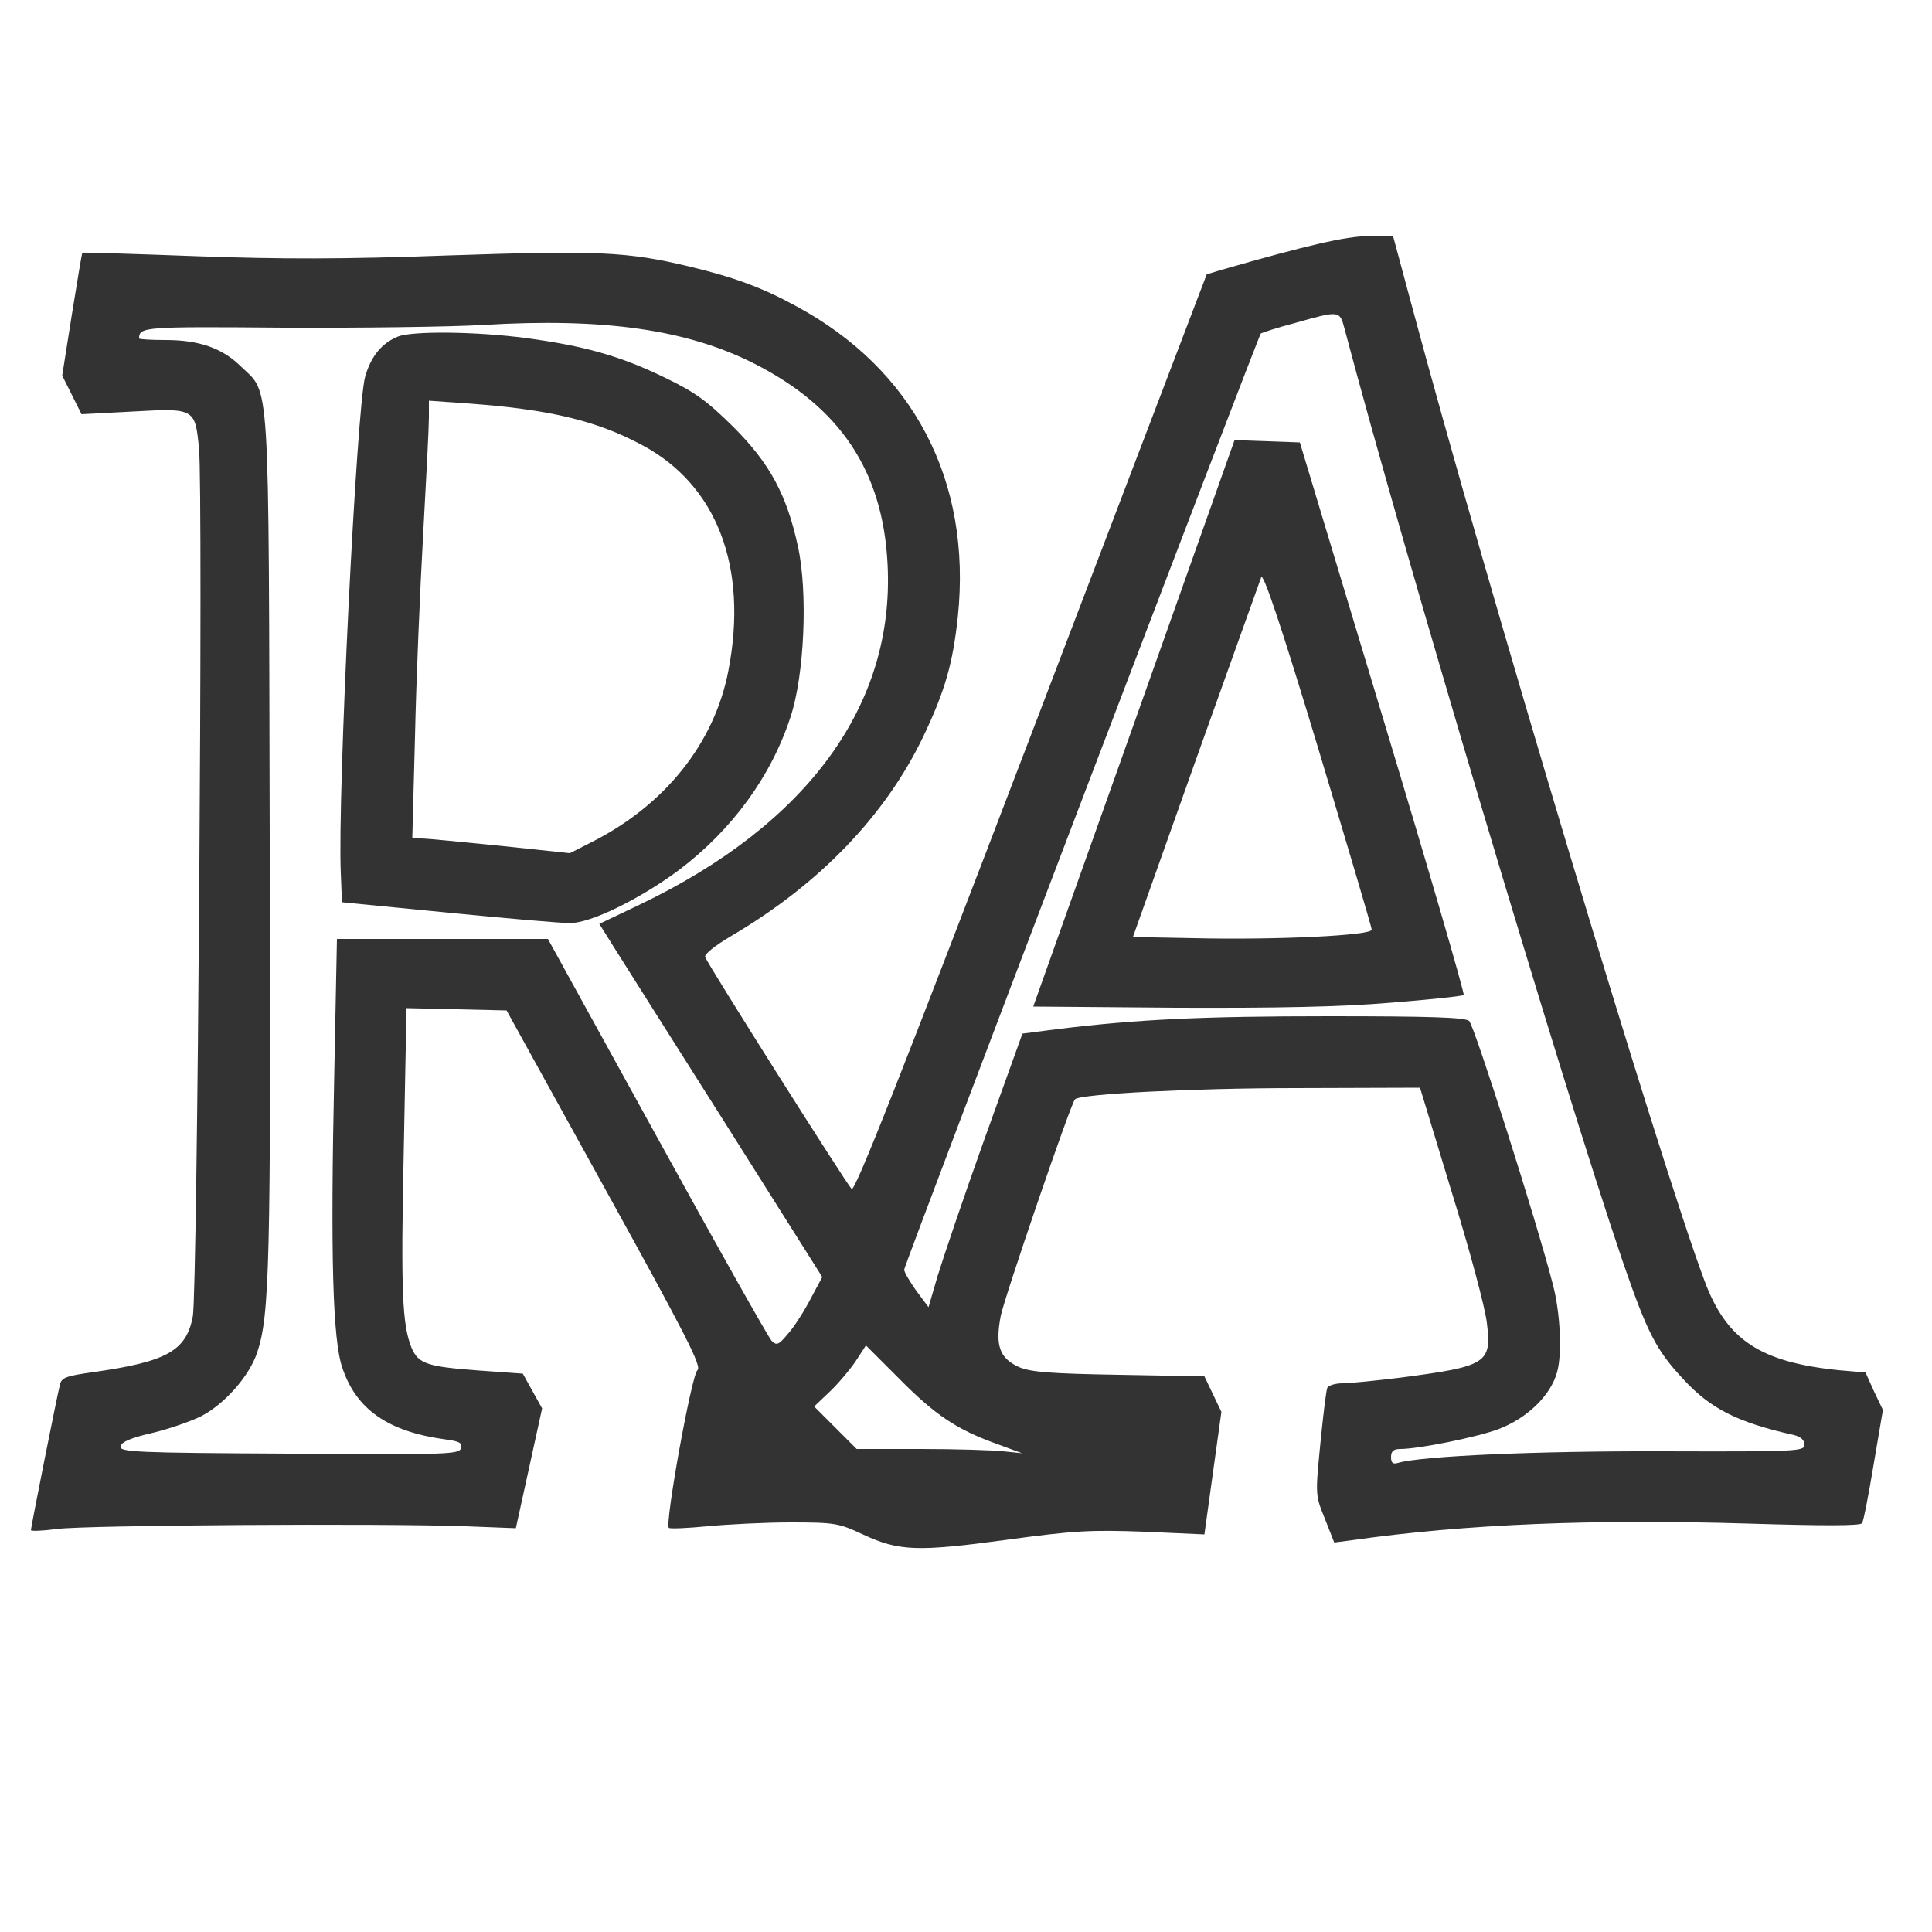<?xml version="1.0" standalone="no"?>
<!DOCTYPE svg PUBLIC "-//W3C//DTD SVG 20010904//EN"
 "http://www.w3.org/TR/2001/REC-SVG-20010904/DTD/svg10.dtd">
<svg version="1.0" xmlns="http://www.w3.org/2000/svg"
 width="500pt" height="500pt" viewBox="0 0 500 500"
 preserveAspectRatio="xMidYMid meet">
<rect x="0" y="0" width="500" height="500" fill="#333333" stroke="none"/>
<g transform="translate(0,500) scale(0.1,-0.1)"
fill="#fff" stroke="none">
<path d="M0 2500 l0 -2500 2500 0 2500 0 0 2500 0 2500 -2500 0 -2500 0 0
-2500z m3654 1708 c189 -707 640 -2210 757 -2522 57 -154 144 -211 347 -232
l70 -6 22 -49 23 -48 -24 -141 c-13 -78 -26 -146 -30 -152 -4 -7 -99 -7 -295
-1 -400 12 -729 -1 -1025 -43 l-46 -6 -24 61 c-25 61 -25 62 -12 194 7 72 15
138 18 145 2 6 20 12 39 12 19 0 88 7 153 15 221 29 234 37 221 141 -4 38 -45
191 -91 339 l-82 270 -320 -1 c-268 0 -559 -15 -573 -29 -11 -11 -182 -511
-192 -560 -15 -78 -3 -110 47 -133 31 -13 81 -17 259 -20 l221 -4 22 -46 22
-46 -22 -158 -22 -159 -156 7 c-138 5 -180 3 -356 -21 -230 -31 -278 -30 -372
14 -62 29 -72 31 -187 31 -66 0 -164 -5 -216 -10 -52 -5 -97 -7 -99 -4 -11 10
59 397 74 408 12 9 -29 89 -240 471 l-254 460 -129 3 -130 3 -7 -365 c-8 -369
-4 -454 20 -514 18 -42 41 -49 176 -59 l112 -8 25 -45 25 -45 -34 -155 -34
-155 -130 5 c-215 8 -985 3 -1058 -7 -37 -5 -67 -6 -67 -3 0 7 66 340 75 376
4 19 16 23 87 33 190 27 240 55 257 144 12 62 27 2140 16 2246 -10 104 -11
105 -171 96 l-133 -7 -25 50 -25 50 25 158 c14 87 26 159 27 160 1 1 134 -3
294 -9 222 -8 381 -8 655 2 385 13 461 10 623 -29 113 -27 187 -54 273 -101
306 -164 457 -453 421 -804 -13 -122 -33 -192 -89 -310 -98 -205 -269 -383
-497 -517 -44 -26 -71 -48 -68 -55 6 -18 365 -586 379 -600 8 -9 121 277 465
1177 l454 1190 36 11 c226 65 323 87 381 88 l65 1 49 -182z"/>
<path d="M3351 4164 c-46 -12 -85 -25 -88 -27 -7 -8 -923 -2411 -923 -2423 0
-6 14 -30 31 -54 l32 -43 23 79 c13 43 67 203 121 354 l99 275 93 12 c206 25
370 33 701 33 262 0 350 -3 362 -12 13 -11 175 -519 217 -683 19 -72 24 -178
11 -225 -16 -61 -78 -121 -153 -149 -57 -21 -206 -51 -253 -51 -18 0 -24 -6
-24 -21 0 -15 5 -19 18 -15 62 18 358 31 685 30 349 -1 367 0 367 17 0 12 -10
21 -27 25 -147 33 -216 68 -287 145 -70 75 -93 120 -157 306 -155 455 -567
1836 -719 2411 -13 49 -12 49 -129 16z m228 -1022 c118 -391 212 -714 209
-717 -3 -3 -88 -12 -189 -20 -130 -11 -294 -14 -555 -13 l-370 3 261 733 260
733 85 -3 84 -3 215 -713z"/>
<path d="M3264 3506 c-4 -10 -80 -224 -170 -475 l-162 -456 157 -3 c216 -5
461 7 461 22 0 6 -63 218 -139 471 -96 318 -142 454 -147 441z"/>
<path d="M1250 4159 c-85 -5 -318 -8 -517 -7 -362 3 -373 2 -373 -28 0 -2 31
-4 69 -4 86 0 146 -21 193 -67 78 -76 73 4 76 -1223 3 -1107 0 -1235 -33
-1332 -21 -61 -85 -133 -146 -164 -27 -13 -84 -33 -127 -43 -53 -12 -78 -23
-80 -34 -3 -15 36 -17 437 -19 407 -3 440 -2 444 14 4 14 -4 18 -42 23 -146
20 -229 77 -265 185 -25 72 -31 289 -21 757 l7 353 273 0 273 0 282 -512 c155
-282 289 -520 297 -528 13 -13 18 -11 43 19 16 18 42 59 58 90 l30 56 -246
390 c-136 215 -266 420 -289 457 l-42 67 105 50 c434 208 660 517 641 881 -12
241 -123 407 -347 520 -173 87 -387 118 -700 99z m112 -34 c149 -20 243 -46
358 -102 79 -38 109 -60 178 -128 94 -94 138 -175 167 -309 26 -118 17 -332
-19 -441 -50 -154 -151 -292 -288 -396 -102 -76 -231 -139 -284 -138 -21 0
-163 12 -314 27 l-275 27 -3 75 c-9 199 41 1208 63 1285 15 53 43 87 85 104
38 15 205 13 332 -4z"/>
<path d="M1110 3919 c0 -24 -7 -161 -15 -304 -8 -143 -18 -378 -21 -522 l-7
-263 24 0 c13 0 105 -9 204 -19 l180 -19 55 28 c191 96 319 257 355 444 52
269 -30 481 -223 584 -119 64 -243 93 -454 108 l-98 7 0 -44z"/>
<path d="M2215 1478 c-14 -21 -44 -57 -67 -79 l-41 -39 55 -55 55 -55 165 0
c91 0 187 -3 214 -6 l49 -5 -65 24 c-103 37 -159 74 -252 168 l-87 87 -26 -40z"/>
</g>
</svg>
